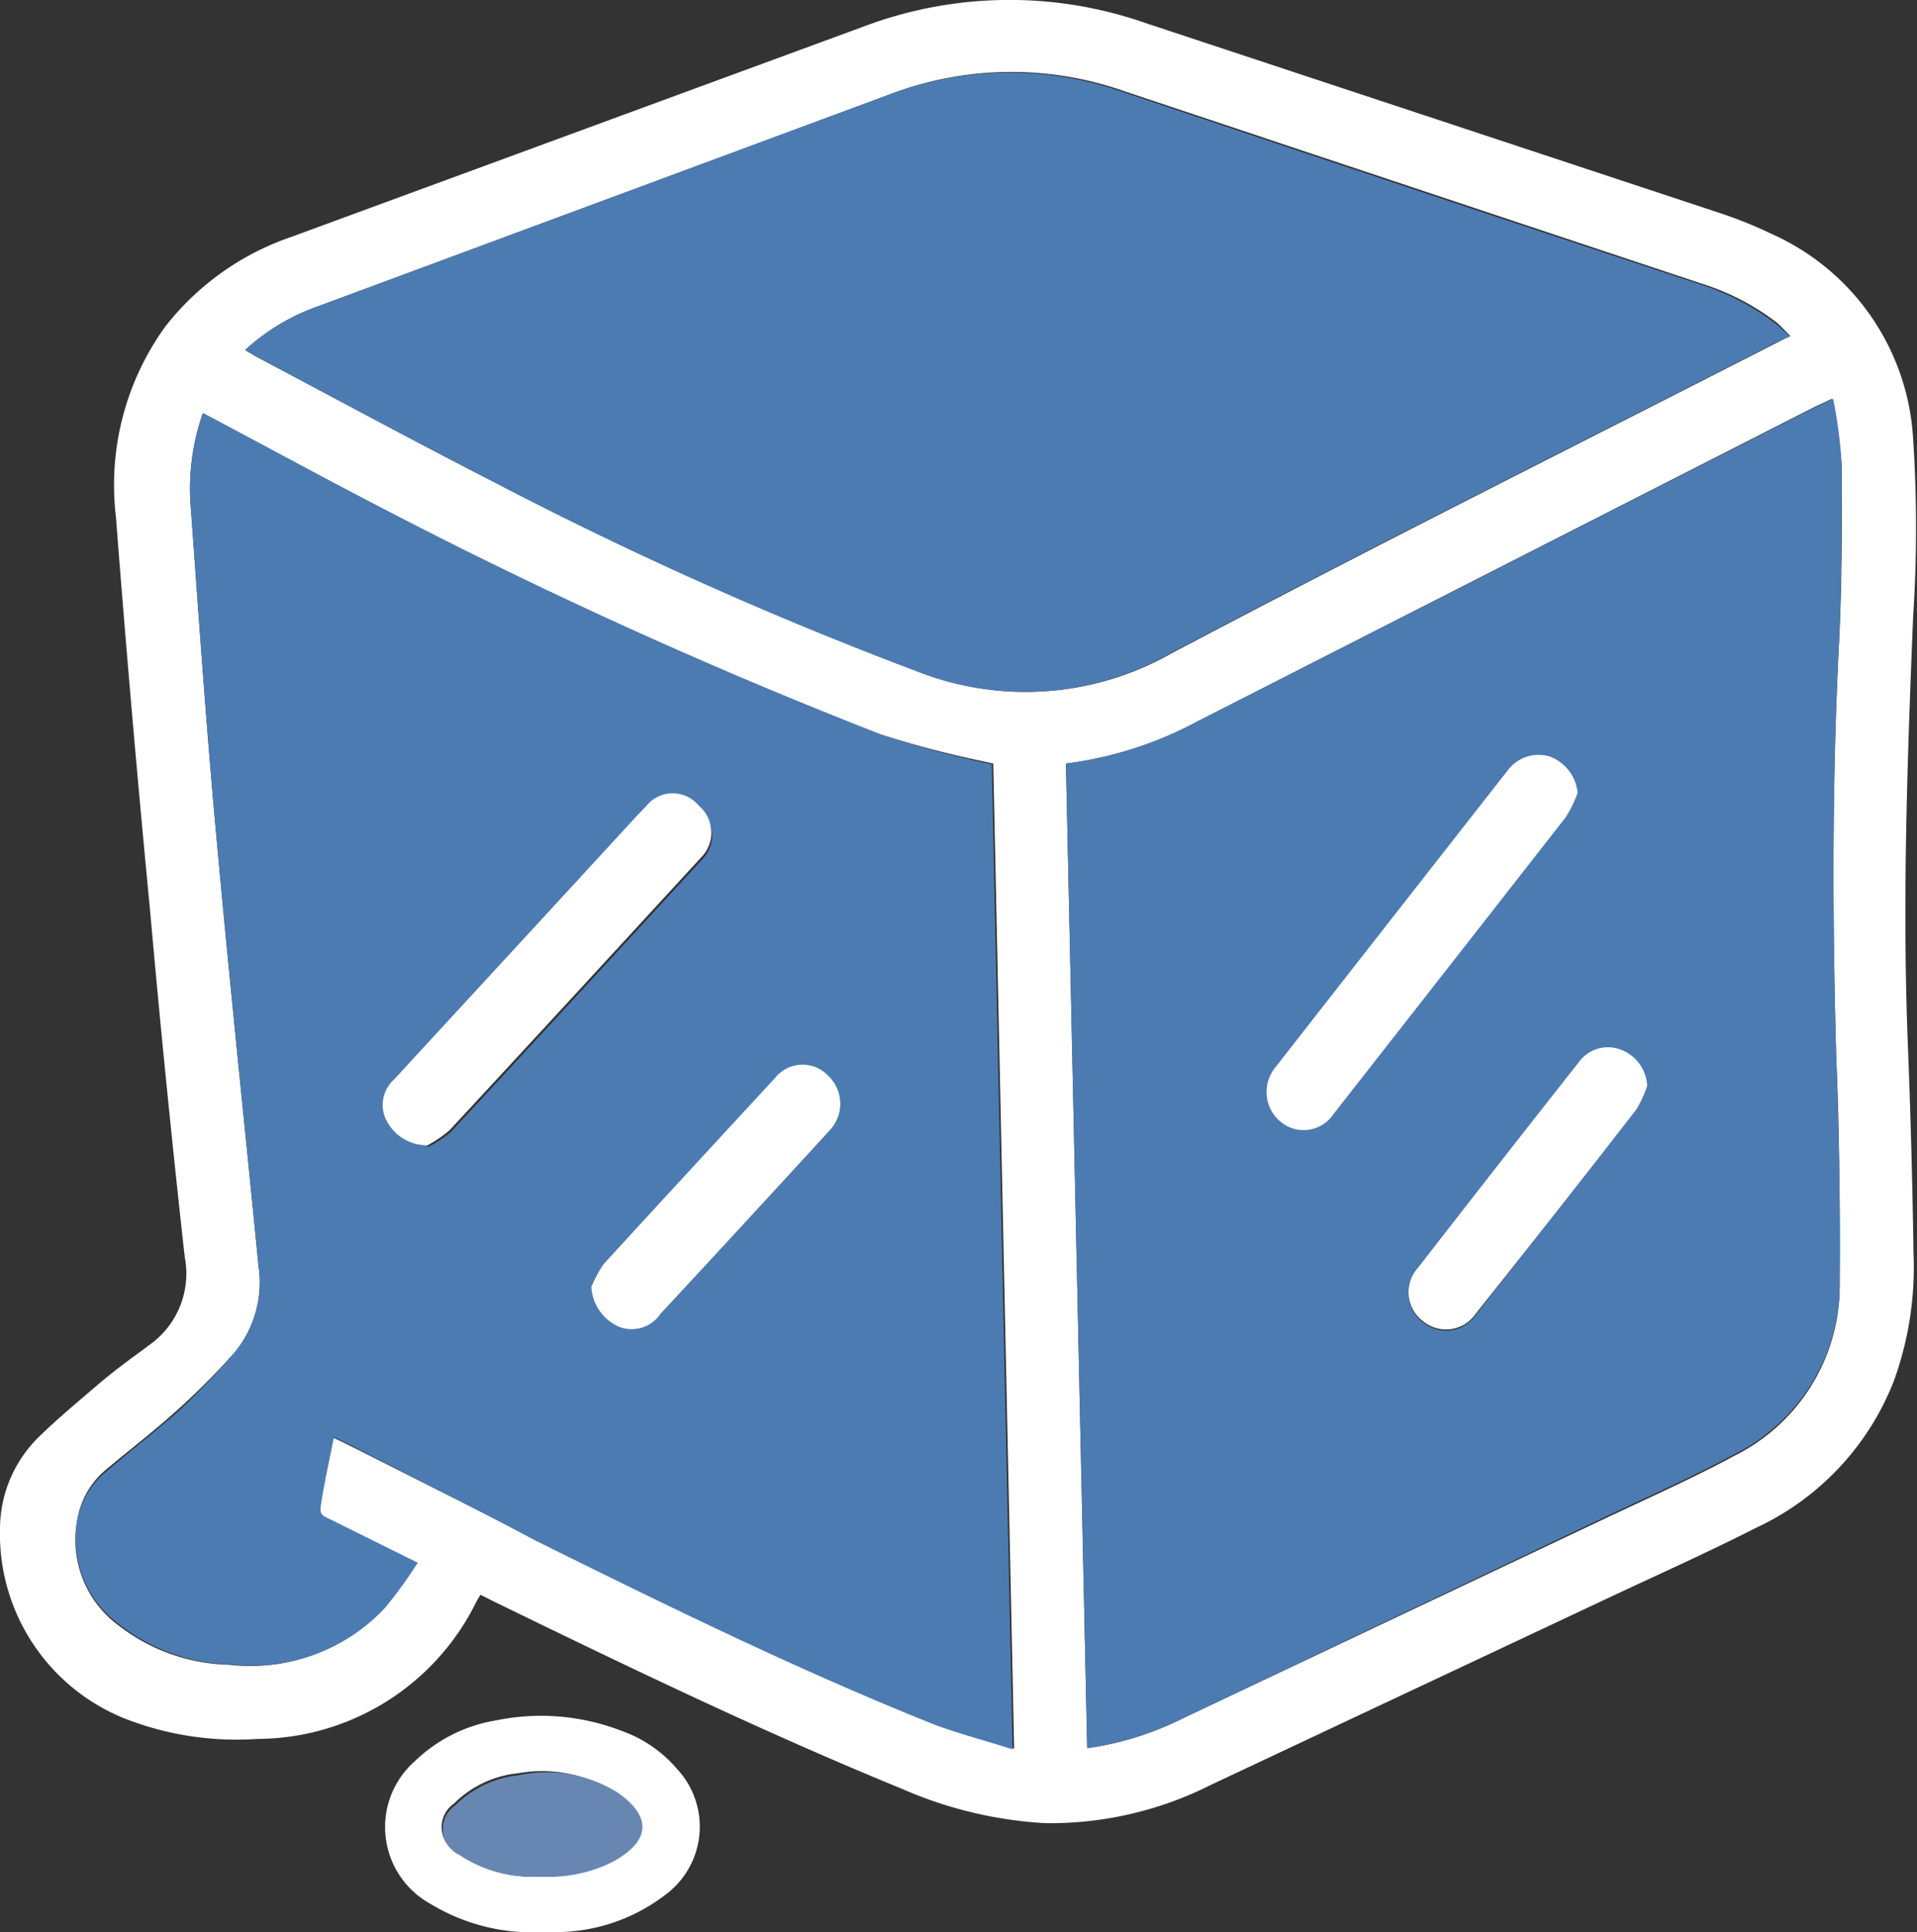 <svg xmlns="http://www.w3.org/2000/svg" viewBox="0 0 49.6 50"><rect x="0" y="0" width="49.6" height="50" fill="#333333" stroke="none"/><defs><style>.cls-1{fill:#fff;}.cls-2{fill:#4c7bb1;}.cls-3{fill:#6787b2;}</style></defs><g id="Capa_2" data-name="Capa 2"><g id="Capa_1-2" data-name="Capa 1"><path class="cls-1" d="M12.43,41.27l-.1.17A6.34,6.34,0,0,1,6.66,45a7.92,7.92,0,0,1-3.44-.53A5.15,5.15,0,0,1,0,39.55a3.34,3.34,0,0,1,1-2.36c.48-.47,1-.9,1.5-1.33s.93-.73,1.4-1.08a2.26,2.26,0,0,0,.88-2.25q-.5-4.5-.9-9Q3.39,18.45,3,13.38A7,7,0,0,1,4.27,8.46,7,7,0,0,1,7.54,6.13L22.39.67A10.68,10.68,0,0,1,29.68.61L44.55,5.53a11.05,11.05,0,0,1,1.28.52,6.19,6.19,0,0,1,3.67,5.31,35.14,35.14,0,0,1,0,4.59c-.15,3.68-.28,7.36-.14,11q.11,2.75.15,5.49A8.63,8.63,0,0,1,49,35.74a7,7,0,0,1-3.57,3.8c-1.24.63-2.51,1.2-3.77,1.79L31.35,46.18a9.24,9.24,0,0,1-4.31,1,10.71,10.71,0,0,1-3.66-.87c-3.59-1.47-7.08-3.15-10.57-4.85ZM5.25,10.69a5.9,5.9,0,0,0-.31,2.49c.2,2.76.39,5.51.64,8.26.34,3.78.74,7.56,1.11,11.34A2.85,2.85,0,0,1,6.07,35a19.14,19.14,0,0,1-1.56,1.56c-.58.52-1.21,1-1.8,1.5A2.13,2.13,0,0,0,2,39.33a2.75,2.75,0,0,0,1.09,2.75,4.82,4.82,0,0,0,2.84,1,4.7,4.7,0,0,0,4-1.47,12,12,0,0,0,.84-1.16L8.62,39.38c-.41-.21-.42-.21-.33-.66s.2-1,.3-1.53l.36.17c1.65.83,3.28,1.66,4.93,2.48,3.41,1.69,6.83,3.37,10.36,4.78.62.24,1.27.41,2,.63l-.54-25.49-.27-.06A26,26,0,0,1,22.77,19a132.59,132.59,0,0,1-13.3-6.05C8.07,12.2,6.68,11.45,5.25,10.69Zm22.33,9.07.55,25.48a8,8,0,0,0,2.45-.76L41.5,39.31c1.14-.54,2.29-1.05,3.4-1.65a4.91,4.91,0,0,0,2.7-4.44c0-1.95,0-3.9-.09-5.85-.1-3.56-.11-7.12.07-10.68.08-1.55.08-3.1.07-4.65a12.1,12.1,0,0,0-.25-1.72l-.43.2L31,18.66A9.79,9.79,0,0,1,27.58,19.76ZM6.34,9.06l.31.18c2.06,1.09,4.11,2.2,6.18,3.26a99.38,99.38,0,0,0,10.91,4.87,7.61,7.61,0,0,0,6.53-.44c5.22-2.76,10.5-5.4,15.76-8.09l.29-.15L46,8.37a6.23,6.23,0,0,0-1.88-1q-7.51-2.5-15-5A8.83,8.83,0,0,0,23,2.45L8.22,7.93A5.46,5.46,0,0,0,6.34,9.06Z"/><path class="cls-1" d="M14,50a5.06,5.06,0,0,1-2.86-.73,2.27,2.27,0,0,1-.41-3.69,3.94,3.94,0,0,1,2.11-1.06,5.76,5.76,0,0,1,3.21.26,3.36,3.36,0,0,1,1.47,1A2.19,2.19,0,0,1,17.26,49a4.68,4.68,0,0,1-2.83,1Zm0-1.44a3.6,3.6,0,0,0,1.85-.42c.9-.53.92-1.13.07-1.74a3.45,3.45,0,0,0-2.52-.51,2.72,2.72,0,0,0-1.65.78.74.74,0,0,0,.1,1.28A3.38,3.38,0,0,0,14,48.56Z"/><path class="cls-2" d="M5.25,10.69c1.43.76,2.82,1.51,4.22,2.24A132.59,132.59,0,0,0,22.77,19a26,26,0,0,0,2.62.72l.27.06.54,25.49c-.69-.22-1.34-.39-2-.63-3.53-1.41-6.95-3.09-10.36-4.78C12.23,39,10.6,38.19,9,37.36l-.36-.17c-.1.52-.21,1-.3,1.53s-.08.45.33.66l2.14,1.06a12,12,0,0,1-.84,1.16,4.7,4.7,0,0,1-4,1.47,4.82,4.82,0,0,1-2.84-1A2.75,2.75,0,0,1,2,39.33a2.13,2.13,0,0,1,.74-1.24c.59-.51,1.22-1,1.8-1.5A19.14,19.14,0,0,0,6.07,35a2.85,2.85,0,0,0,.62-2.25C6.32,29,5.92,25.22,5.58,21.44c-.25-2.75-.44-5.5-.64-8.26A5.9,5.9,0,0,1,5.25,10.69Zm5.81,19a3.21,3.21,0,0,0,.59-.38c2.18-2.35,4.34-4.7,6.51-7.06a.91.91,0,0,0-.06-1.34.87.87,0,0,0-1.35,0l-.25.26-2.76,3-3.52,3.82A.89.89,0,0,0,10,29,1.18,1.18,0,0,0,11.06,29.64ZM15.3,33.3a1.2,1.2,0,0,0,.73,1A.9.9,0,0,0,17.09,34q2.2-2.37,4.4-4.76a1,1,0,0,0-.06-1.39.91.91,0,0,0-1.38.06q-2.22,2.4-4.43,4.81A3.31,3.31,0,0,0,15.3,33.3Z"/><path class="cls-2" d="M27.58,19.76A9.79,9.79,0,0,0,31,18.66l16-8.14.43-.2A12.1,12.1,0,0,1,47.65,12c0,1.55,0,3.1-.07,4.65-.18,3.56-.17,7.12-.07,10.68.06,1.95.12,3.9.09,5.85a4.91,4.91,0,0,1-2.7,4.44c-1.11.6-2.26,1.11-3.4,1.65L30.58,44.48a8,8,0,0,1-2.45.76Zm13.24.76a1.12,1.12,0,0,0-.71-.94A1,1,0,0,0,39,20q-3,3.84-6,7.67A1,1,0,0,0,33.1,29a.93.93,0,0,0,1.39-.21q3-3.84,6-7.67A3.35,3.35,0,0,0,40.82,20.52Zm1.8,7.58a1.06,1.06,0,0,0-.72-.92.93.93,0,0,0-1.06.35q-2.09,2.66-4.16,5.32a.94.94,0,0,0,.15,1.38.93.93,0,0,0,1.35-.2q2.09-2.66,4.16-5.32A3.08,3.08,0,0,0,42.62,28.1Z"/><path class="cls-2" d="M6.34,9.06A5.46,5.46,0,0,1,8.22,7.93L23,2.45a8.83,8.83,0,0,1,6.08-.06q7.5,2.52,15,5a6.23,6.23,0,0,1,1.88,1l.36.32L46,8.84c-5.26,2.69-10.54,5.33-15.76,8.09a7.61,7.61,0,0,1-6.53.44A99.38,99.38,0,0,1,12.83,12.5c-2.07-1.06-4.12-2.17-6.18-3.26Z"/><path class="cls-3" d="M14,48.56A3.38,3.38,0,0,1,11.88,48a.74.74,0,0,1-.1-1.28,2.72,2.72,0,0,1,1.65-.78A3.45,3.45,0,0,1,16,46.4c.85.61.83,1.21-.07,1.74A3.6,3.6,0,0,1,14,48.56Z"/><path class="cls-1" d="M11.06,29.64A1.18,1.18,0,0,1,10,29a.89.89,0,0,1,.2-1.07l3.52-3.82,2.76-3,.25-.26a.87.87,0,0,1,1.35,0,.91.91,0,0,1,.06,1.34c-2.17,2.36-4.33,4.71-6.51,7.06A3.21,3.21,0,0,1,11.06,29.64Z"/><path class="cls-1" d="M15.3,33.3a3.31,3.31,0,0,1,.32-.59q2.21-2.41,4.43-4.81a.91.91,0,0,1,1.38-.06,1,1,0,0,1,.06,1.39Q19.3,31.62,17.09,34a.9.9,0,0,1-1.06.34A1.2,1.2,0,0,1,15.3,33.3Z"/><path class="cls-1" d="M40.82,20.52a3.35,3.35,0,0,1-.31.63q-3,3.84-6,7.67A.93.93,0,0,1,33.1,29,1,1,0,0,1,33,27.62q3-3.84,6-7.67a1,1,0,0,1,1.11-.37A1.12,1.12,0,0,1,40.82,20.52Z"/><path class="cls-1" d="M42.62,28.1a3.08,3.08,0,0,1-.28.61Q40.27,31.38,38.18,34a.93.93,0,0,1-1.35.2.94.94,0,0,1-.15-1.38q2.07-2.67,4.16-5.32a.93.93,0,0,1,1.06-.35A1.06,1.06,0,0,1,42.62,28.1Z"/></g></g></svg>
